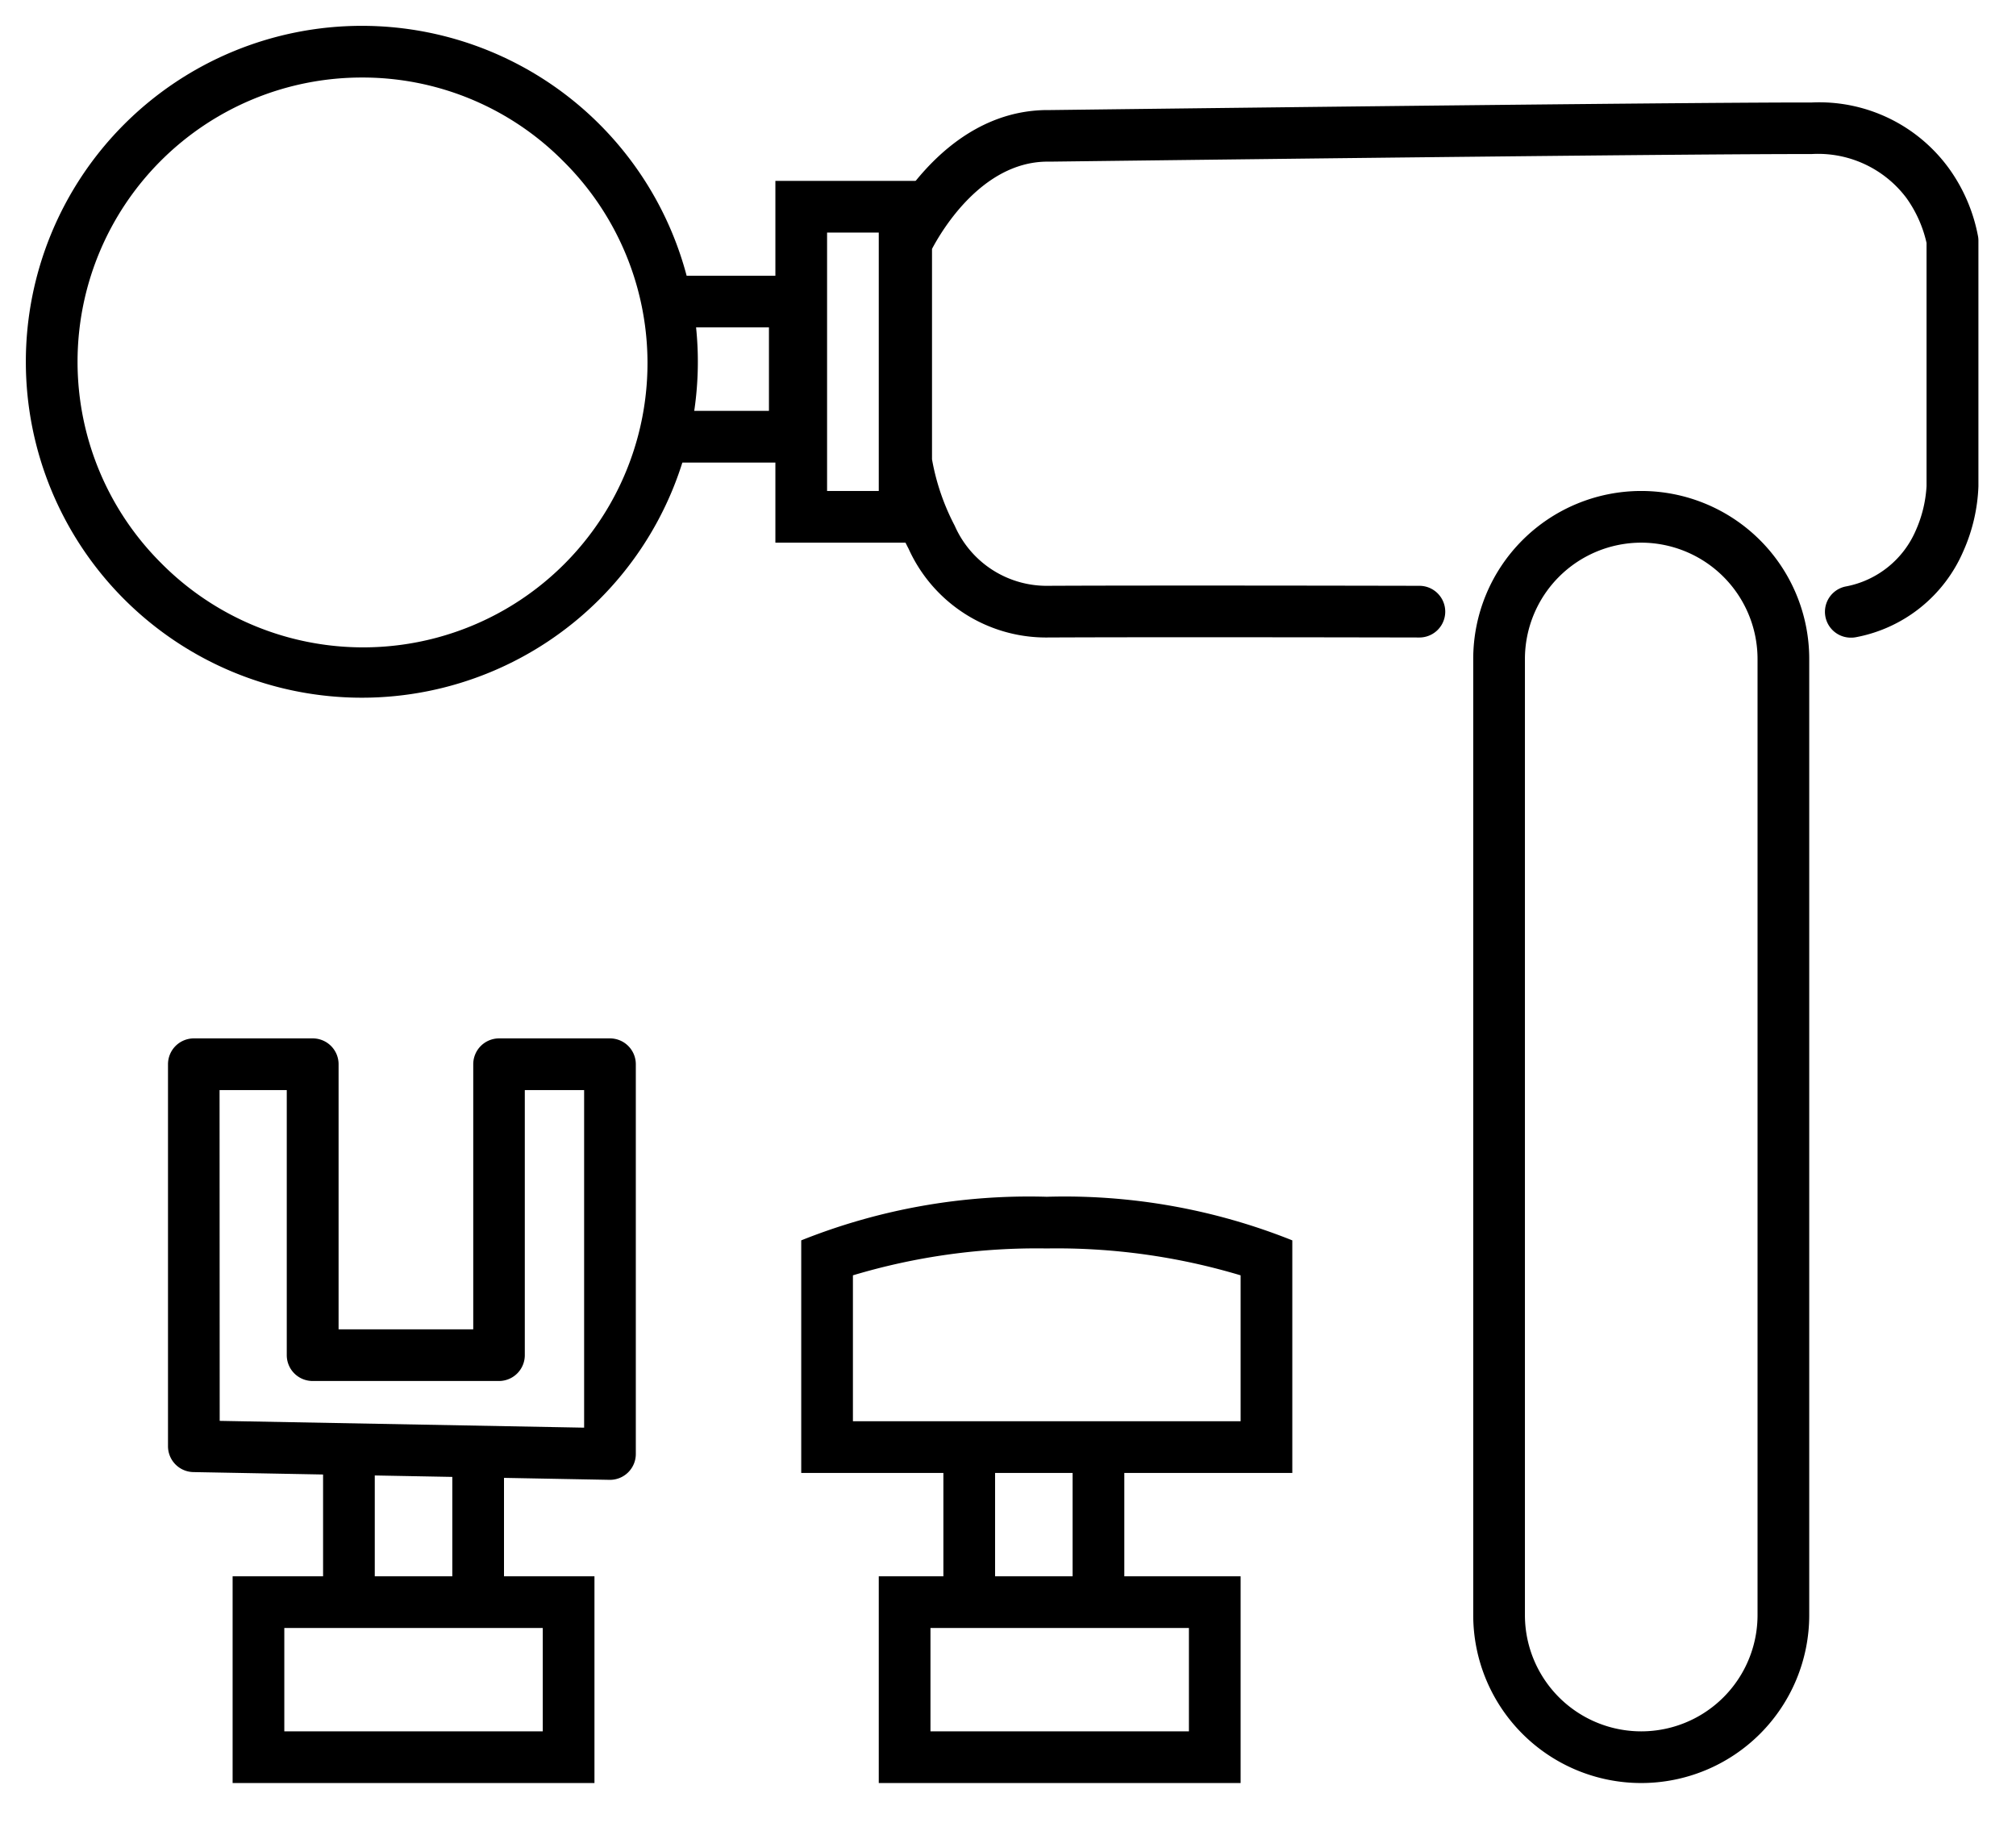 <svg xmlns="http://www.w3.org/2000/svg" xmlns:xlink="http://www.w3.org/1999/xlink" width="78" height="71" viewBox="0 0 78 71"><defs><clipPath id="clip-Frequency_cavitation_Dictate"><rect width="78" height="71"></rect></clipPath></defs><g id="Frequency_cavitation_Dictate" data-name="Frequency cavitation Dictate" clip-path="url(#clip-Frequency_cavitation_Dictate)"><path id="Ellipse_1" data-name="Ellipse 1" d="M13,2A11,11,0,0,0,5.222,20.778,11,11,0,1,0,20.778,5.222,10.928,10.928,0,0,0,13,2m0-2A13,13,0,1,1,0,13,13,13,0,0,1,13,0Z" transform="translate(1 1)"></path><path id="Path_1" data-name="Path 1" d="M948.752,520.9H943.3v-2h4.451v-3.23H943.3v-2h5.451a1,1,0,0,1,1,1v5.23A1,1,0,0,1,948.752,520.9Z" transform="translate(-918 -503)"></path><path id="Rectangle_1" data-name="Rectangle 1" d="M2,2V12H4V2H2M0,0H6V14H0Z" transform="translate(30 7)"></path><path id="Path_2" data-name="Path 2" d="M989.606,527.676a1,1,0,0,1-.211-1.977,3.687,3.687,0,0,0,2.731-2.179,4.875,4.875,0,0,0,.413-1.709V512.4a4.8,4.8,0,0,0-.783-1.744,4.275,4.275,0,0,0-3.67-1.694c-4.115-.01-20.206.179-29.433.293l-.164,0c-2.494.031-4.05,2.658-4.429,3.377v8.143a8.848,8.848,0,0,0,.878,2.568,3.885,3.885,0,0,0,3.514,2.327h.02c4.583-.022,14.347,0,14.445,0a1,1,0,0,1,0,2h0c-.1,0-9.855-.022-14.431,0h-.031a5.835,5.835,0,0,1-5.3-3.432,10.726,10.726,0,0,1-1.079-3.254,1,1,0,0,1-.009-.133V512.4a1,1,0,0,1,.091-.416c.087-.191,2.185-4.674,6.314-4.725l.164,0c9.232-.114,25.336-.3,29.462-.293a6.2,6.2,0,0,1,5.343,2.6,6.565,6.565,0,0,1,1.094,2.6,1,1,0,0,1,.011.147v9.508a6.762,6.762,0,0,1-.586,2.514,5.661,5.661,0,0,1-4.133,3.32A1,1,0,0,1,989.606,527.676Z" transform="translate(-918 -503)"></path><path id="Rectangle_2" data-name="Rectangle 2" d="M6.5,2A4.505,4.505,0,0,0,2,6.5v37a4.5,4.5,0,0,0,9,0V6.5A4.505,4.505,0,0,0,6.5,2m0-2A6.5,6.5,0,0,1,13,6.5v37a6.5,6.5,0,0,1-13,0V6.5A6.5,6.5,0,0,1,6.5,0Z" transform="translate(57 19)"></path><path id="Path_3" data-name="Path 3" d="M9.5.313A24.732,24.732,0,0,0,2,1.353V7H17V1.353A24.732,24.732,0,0,0,9.5.313m0-2A23.707,23.707,0,0,1,19,0V9H0V0A23.707,23.707,0,0,1,9.5-1.687Z" transform="translate(31 48)"></path><path id="Rectangle_3" data-name="Rectangle 3" d="M2,2V6H12V2H2M0,0H14V8H0Z" transform="translate(34 61)"></path><path id="Union_1" data-name="Union 1" d="M-1,0H1V5.573H-1ZM4,0H6V5.573H4Z" transform="translate(37.5 56.178)"></path><path id="Path_6" data-name="Path 6" d="M941.695,559.825h-.019l-16.1-.3a1,1,0,0,1-.981-1V543.742a1,1,0,0,1,1-1h4.6a1,1,0,0,1,1,1V554h5.21V543.742a1,1,0,0,1,1-1h4.29a1,1,0,0,1,1,1v15.083a1,1,0,0,1-1,1Zm-15.1-2.282,14.1.263V544.742H938.4V555a1,1,0,0,1-1,1h-7.21a1,1,0,0,1-1-1V544.742h-2.6Z" transform="translate(-918.095 -502.558)"></path><path id="Rectangle_4" data-name="Rectangle 4" d="M2,2V6H12V2H2M0,0H14V8H0Z" transform="translate(9 61)"></path><path id="Union_2" data-name="Union 2" d="M-1,0H1V5.573H-1ZM4,0H6V5.573H4Z" transform="translate(13.5 56.178)"></path></g></svg>